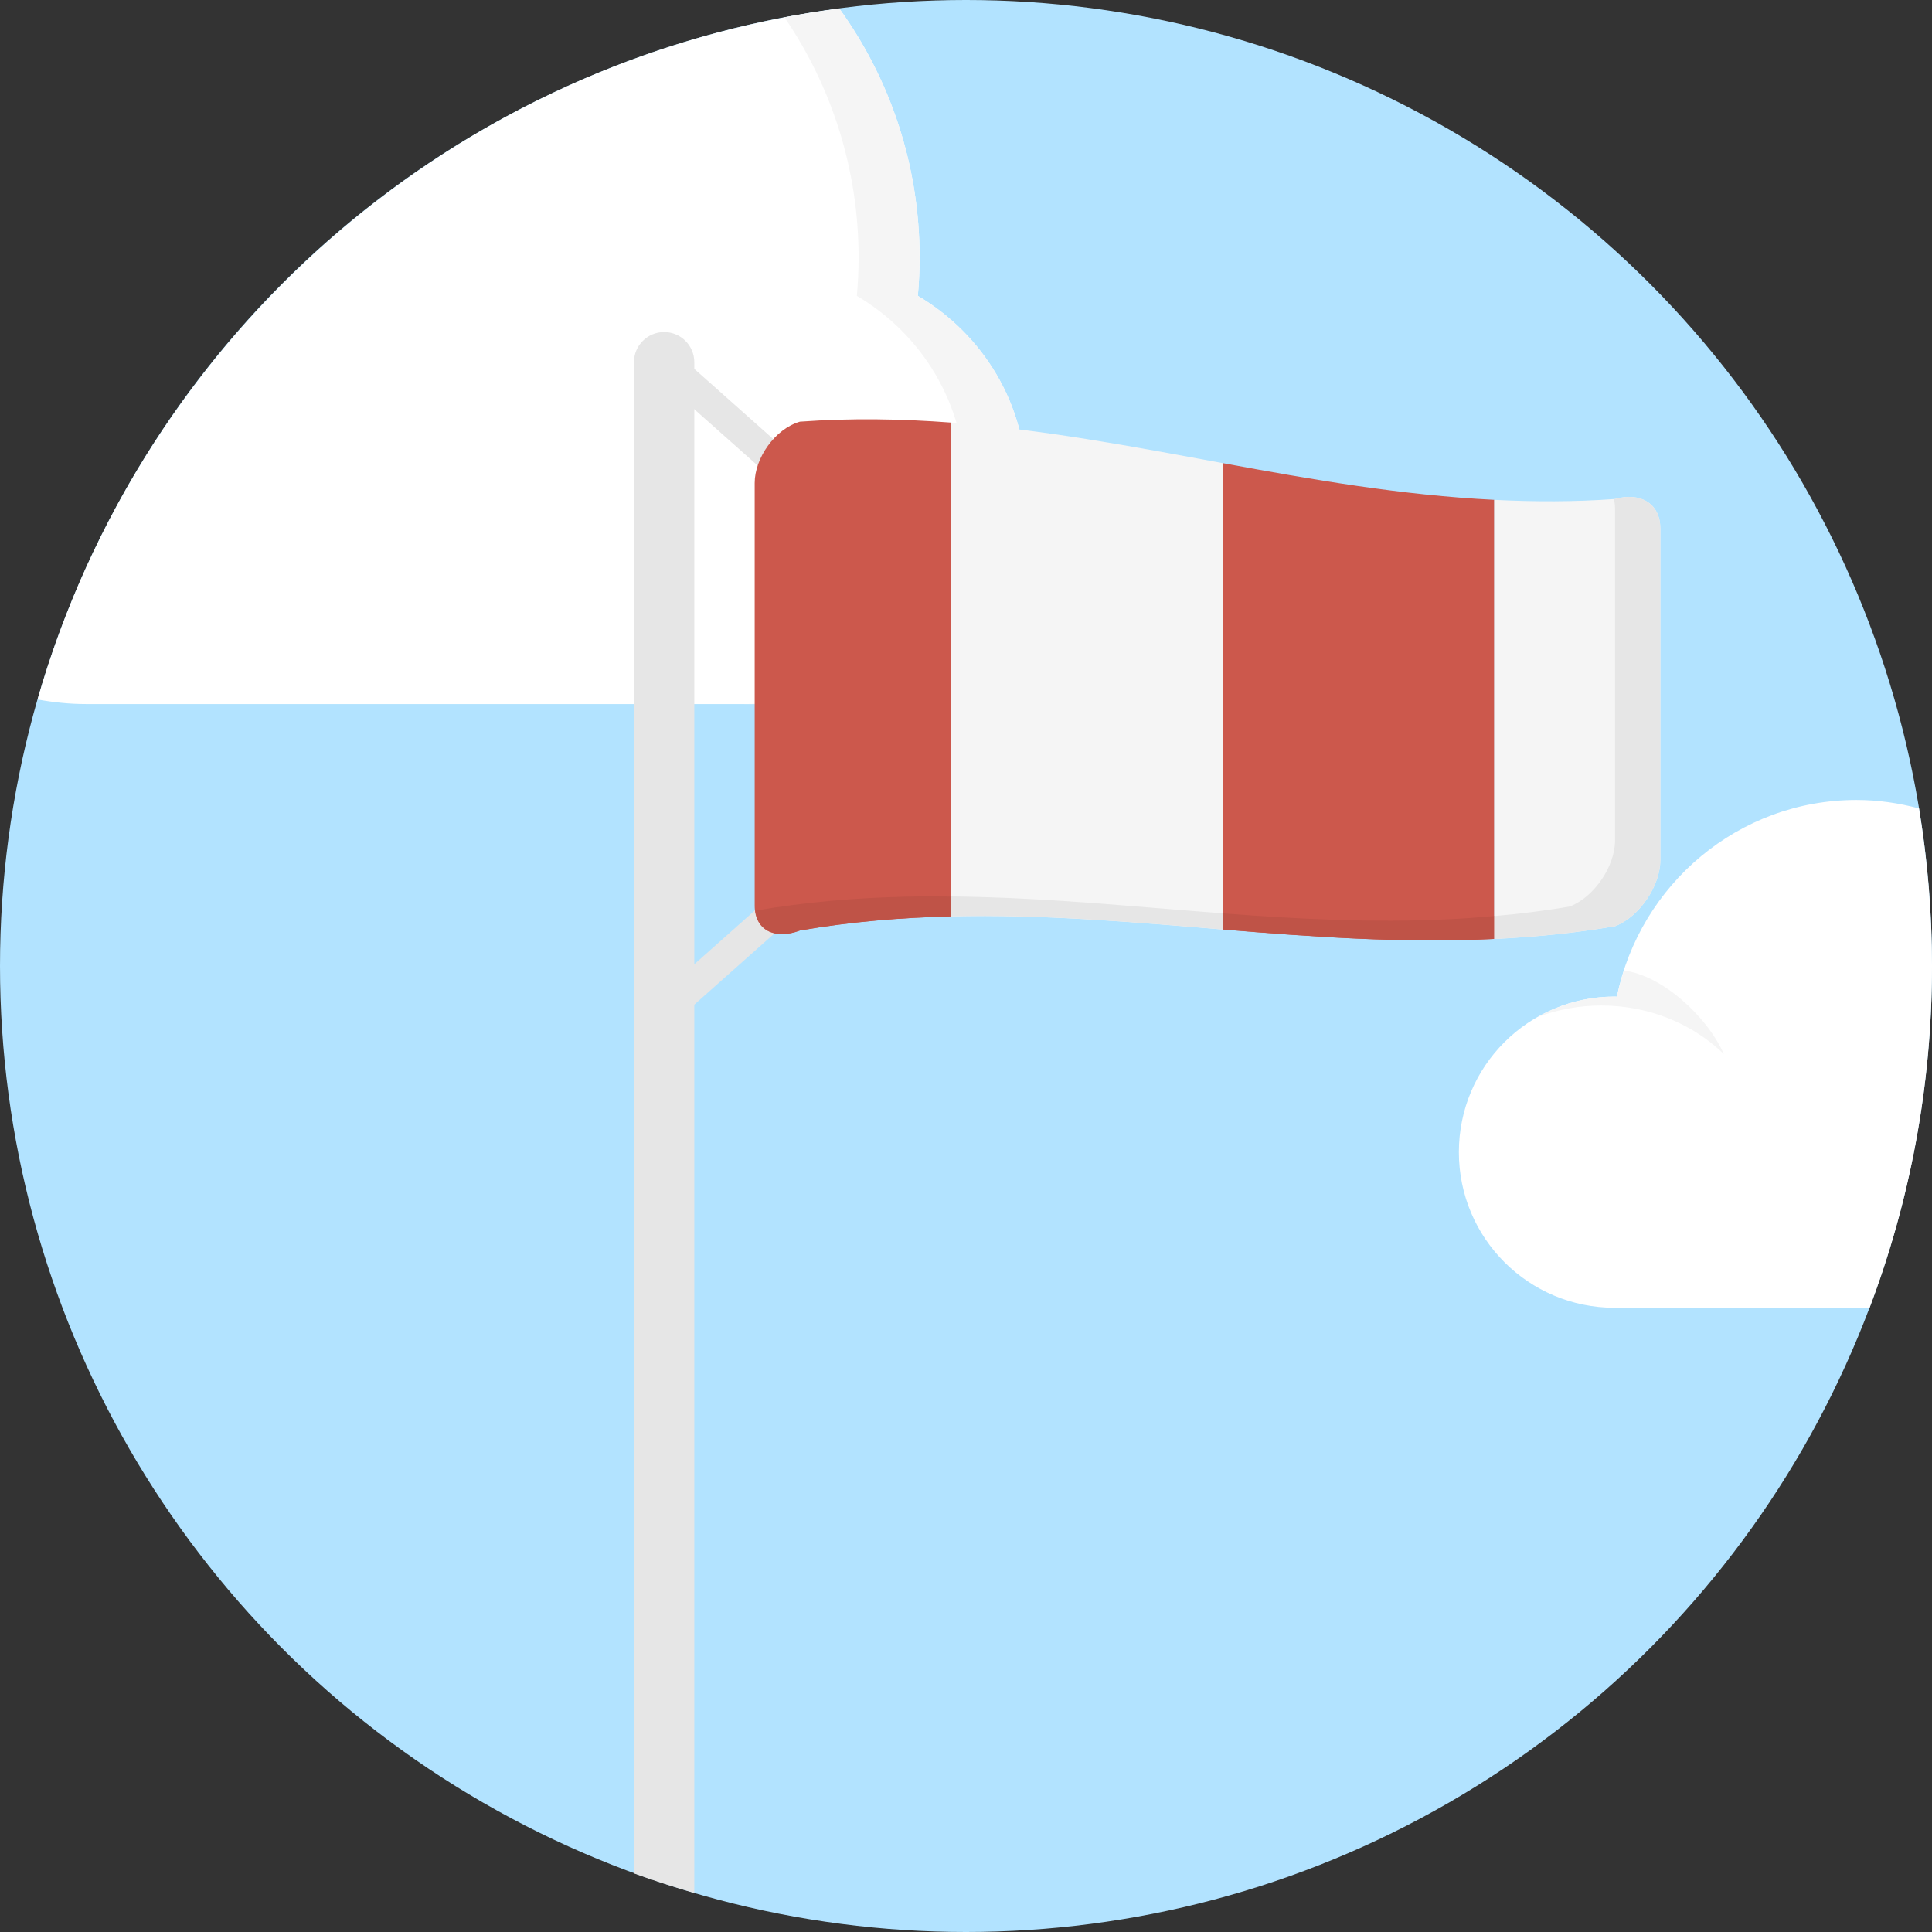<?xml version="1.0" encoding="iso-8859-1"?>
<!-- Generator: Adobe Illustrator 19.0.0, SVG Export Plug-In . SVG Version: 6.00 Build 0)  -->
<svg version="1.1" id="Layer_1" xmlns="http://www.w3.org/2000/svg" xmlns:xlink="http://www.w3.org/1999/xlink" x="0px" y="0px"
	 viewBox="0 0 512 512" style="enable-background:new 0 0 512 512;" xml:space="preserve">
<rect x="0" y="0" width="512" height="512" fill="#333333" stroke="none"/>
<circle style="fill:#B2E3FF;" cx="256" cy="256" r="256"/>
<path style="fill:#FFFFFF;" d="M243.236,78.408c0.296-3.328,0.472-6.688,0.472-10.088c0-24.7-7.908-47.512-21.276-66.052
	C120.592,15.608,37.636,88.78,9.952,185.364c4.152,0.752,8.416,1.216,12.788,1.216h190.648c32.376,0,58.612-26,58.612-58.18
	C272,107.072,260.436,88.564,243.236,78.408z"/>
<path style="fill:#F5F5F5;" d="M243.236,78.408c0.296-3.328,0.472-6.688,0.472-10.088c0-24.7-7.908-47.512-21.276-66.052
	c-4.892,0.64-9.744,1.408-14.544,2.312c12.384,18.104,19.652,40.064,19.652,63.74c0,3.412-0.176,6.76-0.468,10.088
	c17.2,10.156,28.76,28.664,28.76,49.992c0,32.18-26.24,58.18-58.612,58.18h16.168c32.376,0,58.612-26,58.612-58.18
	C272,107.072,260.436,88.564,243.236,78.408z"/>
<path style="fill:#FFFFFF;" d="M512,256c0-14.228-1.212-28.168-3.444-41.756c-5.296-1.416-10.828-2.244-16.564-2.244
	c-31.272,0-57.384,22.368-63.512,52.132c-0.192-0.004-0.388-0.032-0.576-0.032c-22.804,0-41.288,18.428-41.288,41.24
	c0,22.8,18.484,41.24,41.288,41.24h67.556C506.116,318.416,512,287.9,512,256z"/>
<path style="fill:#F5F5F5;" d="M430.324,257.22c-0.816,2.704-1.56,5.636-1.836,6.892c-0.192,0-0.396,0-0.584,0
	c-7.408,0-14.336,1.976-20.344,5.388c5.188-1.932,10.852-3.028,16.8-3.028c12.8,0,24.332,4.944,32.492,12.872
	C452.184,268.952,440.116,258.328,430.324,257.22z"/>
<g>
	<path style="fill:#E6E6E6;" d="M212,132c-0.944,0-1.892-0.332-2.656-1.012l-36-32c-1.652-1.464-1.8-3.996-0.332-5.644
		c1.468-1.652,3.992-1.804,5.648-0.332l36,32c1.652,1.464,1.8,3.996,0.332,5.644C214.2,131.548,213.1,132,212,132z"/>
	<path style="fill:#E6E6E6;" d="M212,232c-0.944,0-1.892,0.332-2.656,1.012l-36,32c-1.652,1.464-1.8,3.996-0.332,5.644
		c1.468,1.652,3.992,1.804,5.648,0.332l36-32c1.652-1.464,1.8-3.996,0.332-5.644C214.2,232.452,213.1,232,212,232z"/>
</g>
<path style="fill:#CC584C;" d="M252,111.988c-13.088-0.988-26.384-1.232-40.016-0.24C205.392,113.652,200,121.4,200,128
	c0,44.8,0,67.2,0,112c0,6.6,5.396,9.128,11.988,6.58c13.536-2.344,26.844-3.416,40.012-3.736V111.988z"/>
<path style="fill:#F5F5F5;" d="M252,242.844c24.312-0.572,48.144,1.52,72,3.48V122.728c-23.78-4.384-47.52-8.896-72-10.74V242.844z"
	/>
<path style="fill:#CC584C;" d="M324,246.324c23.8,1.956,47.636,3.692,72,2.504V132.46c-24.564-1.22-48.308-5.368-72-9.736V246.324z"
	/>
<path style="fill:#F5F5F5;" d="M428.016,132.236c-10.868,0.788-21.508,0.752-32.016,0.232v116.368
	c10.564-0.512,21.212-1.52,32.02-3.388c6.588-2.556,11.98-10.844,11.98-17.44c0-35.2,0-52.8,0-88
	C440,133.4,434.608,130.332,428.016,132.236z"/>
<path style="fill:#BF5347;" d="M240,237.628c-13.12,0.308-26.376,1.384-39.856,3.708v0.004c0.088,0.692,0.244,1.328,0.46,1.912
	c0,0,0,0.008,0.004,0.008c0.212,0.576,0.488,1.084,0.812,1.552c0.016,0.02,0.032,0.044,0.048,0.068
	c0.312,0.428,0.672,0.808,1.076,1.136c0.06,0.052,0.124,0.088,0.18,0.132c0.376,0.284,0.784,0.536,1.228,0.74
	c0.132,0.056,0.276,0.092,0.416,0.144c0.4,0.148,0.812,0.28,1.252,0.364c0.244,0.048,0.504,0.056,0.76,0.08
	c0.38,0.036,0.756,0.08,1.16,0.072c0.392-0.016,0.804-0.084,1.216-0.14c0.308-0.044,0.604-0.056,0.92-0.124
	c0.752-0.156,1.52-0.384,2.312-0.688c13.536-2.344,26.844-3.416,40.012-3.736v-5.264C248.008,237.536,244.012,237.536,240,237.628z"
	/>
<g>
	<path style="fill:#E6E6E6;" d="M176,88c-4.416,0-8,3.584-8,8v400.472c5.248,1.916,10.6,3.604,16,5.192V96
		C184,91.584,180.416,88,176,88z"/>
	<path style="fill:#E6E6E6;" d="M312,241.108c-19.916-1.636-39.824-3.344-60-3.54v5.268c24.312-0.576,48.144,1.52,72,3.48v-4.264
		C320,241.752,316,241.436,312,241.108z"/>
</g>
<path style="fill:#BF5347;" d="M384,243.608c-20.272,0.992-40.176-0.056-60-1.556v4.264c23.8,1.952,47.636,3.692,72,2.504v-6.06
	C391.988,243.124,387.984,243.42,384,243.608z"/>
<path style="fill:#E6E6E6;" d="M428.016,132.236c-0.116,0.008-0.228,0.008-0.34,0.016c0.2,0.776,0.328,1.612,0.328,2.54
	c0,35.2,0,52.796,0,88c0,6.6-5.388,14.888-11.98,17.436c-6.732,1.164-13.396,1.96-20.02,2.548v6.06
	c10.568-0.512,21.216-1.52,32.02-3.388c6.592-2.556,11.98-10.844,11.98-17.44c0-35.2,0-52.8,0-88
	C440,133.4,434.608,130.332,428.016,132.236z"/>
<g>
</g>
<g>
</g>
<g>
</g>
<g>
</g>
<g>
</g>
<g>
</g>
<g>
</g>
<g>
</g>
<g>
</g>
<g>
</g>
<g>
</g>
<g>
</g>
<g>
</g>
<g>
</g>
<g>
</g>
</svg>
